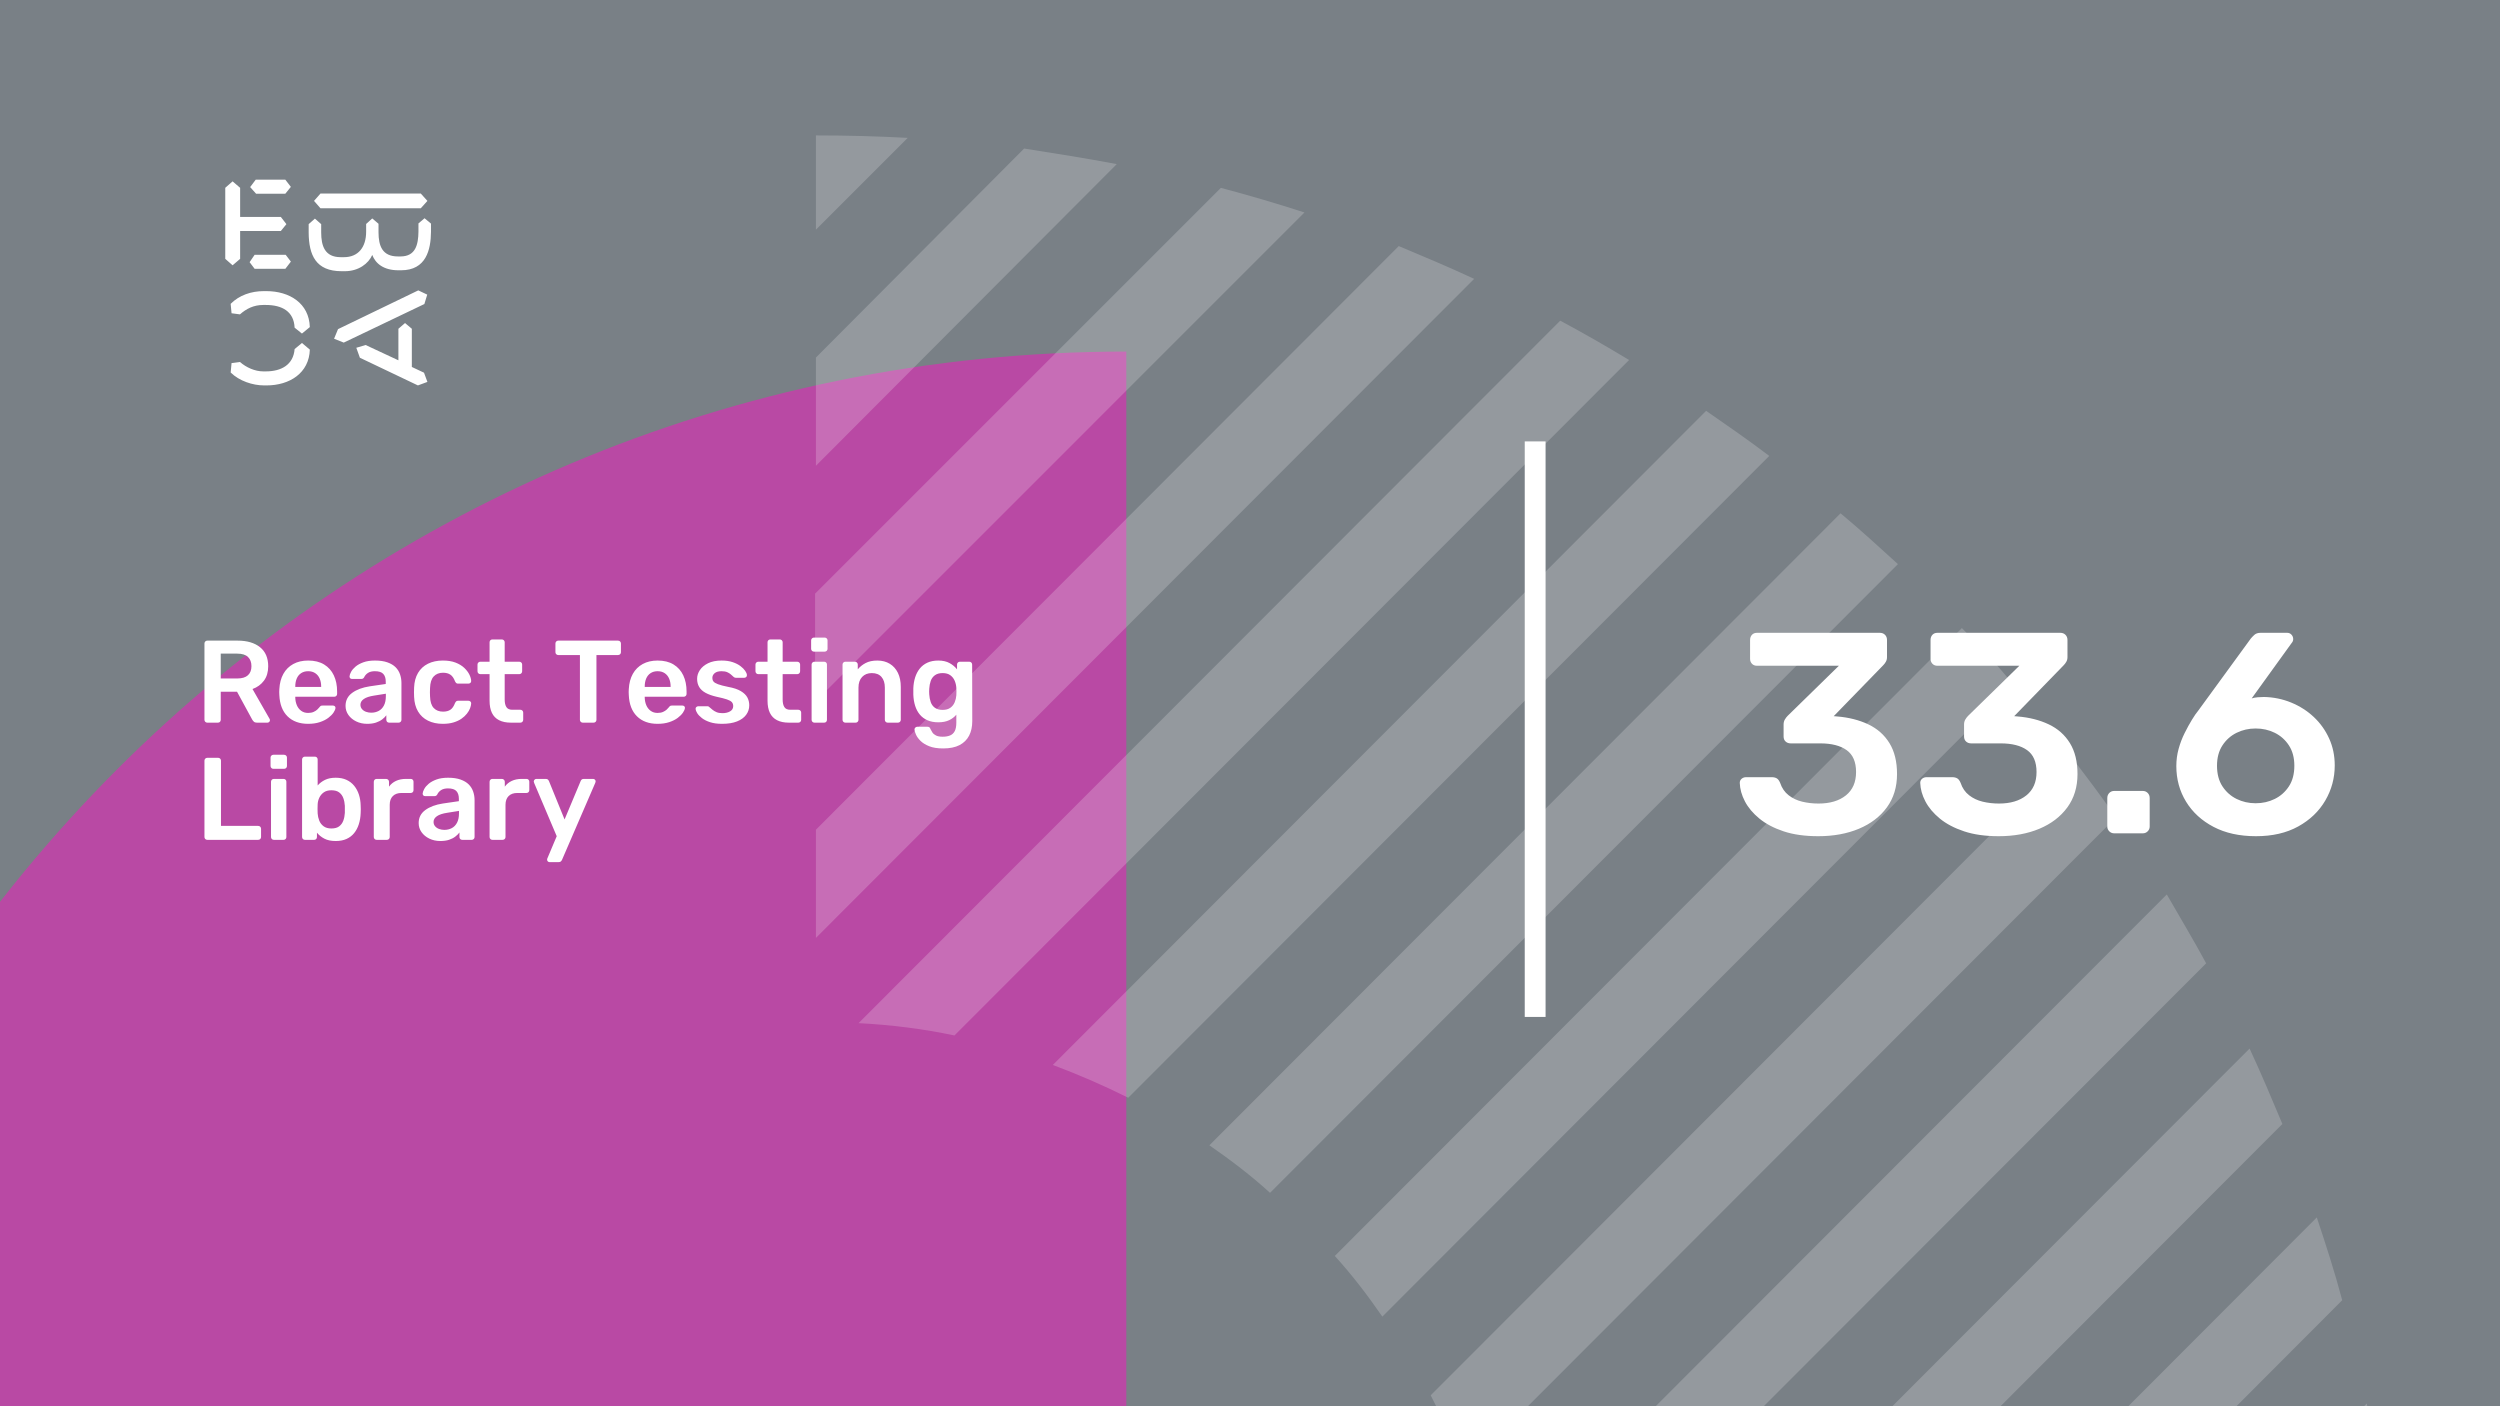 <svg xmlns="http://www.w3.org/2000/svg" version="1.1" xmlns:xlink="http://www.w3.org/1999/xlink" xmlns:svgjs="http://svgjs.dev/svgjs" viewBox="0 0 1920 1080" id="92b7581e-6b37-4023-8f20-77041e80b6a1"><g><rect width="1920" height="1080" fill="#798086"/></g><g fill="#b949a4"><path d="M865 270L865 2467C258.907 2467 -232 1976.03 -232 1369.87C-232 760.965 258.907 270 865 270Z"/></g><g fill="#ffffff" opacity="0.2"><path d="M1829.66 1149.02C1826.52 1125.1 1822.11 1101.18 1817.7 1077.89L1577.22 1318.37H1660.32L1829.66 1149.02Z"/><path d="M1798.82 998.567C1793.15 977.163 1786.23 955.759 1779.3 934.984L1395.92 1319H1479.02L1798.82 998.567Z"/><path d="M1752.86 863.214C1744.68 843.698 1736.5 824.183 1727.68 805.297L1214.61 1319H1297.71L1752.86 863.214Z"/><path d="M1694.32 739.83C1684.88 722.203 1674.17 704.576 1664.1 686.949L1147.89 1203.8C1152.92 1227.72 1156.7 1251.64 1158.59 1276.19L1694.32 739.83Z"/><path d="M1625.07 627.77C1613.73 611.402 1601.77 595.664 1589.81 579.926L1098.78 1071.59C1108.22 1089.85 1117.03 1109.36 1124.59 1128.88L1625.07 627.77Z"/><path d="M1546.38 525.789C1533.79 510.68 1520.57 496.201 1506.72 482.352L1025.12 964.574C1038.35 979.053 1050.31 994.791 1061.64 1011.16L1546.38 525.789Z"/><path d="M1457.61 433.249C1443.13 420.029 1428.65 406.809 1413.54 394.219L928.802 879.589C945.17 890.92 960.908 902.881 975.387 916.101L1457.61 433.249Z"/><path d="M1358.78 350.148C1343.04 338.187 1326.67 326.855 1310.3 315.523L808.564 817.891C828.709 825.445 847.595 833.629 866.481 843.072L1358.78 350.148Z"/><path d="M1251.12 276.495C1233.5 265.793 1215.87 255.72 1198.24 246.277L659.364 785.787C684.545 787.046 709.097 790.194 733.019 795.23L1251.12 276.495Z"/><path d="M1132.14 214.166C1113.26 205.352 1093.74 197.168 1074.23 188.984L626.627 637.212V720.31L1132.14 214.166Z"/><path d="M1001.83 163.175C980.427 156.25 959.023 149.955 937.619 144.289L626 455.908V539.006L1001.83 163.175Z"/><path d="M857.666 126.035C834.373 121.628 810.451 117.851 786.529 114.074L626.627 274.605V357.703L857.666 126.035Z"/><path d="M626.626 176.396L697.134 105.889C673.841 104.629 650.548 104 626.626 104V176.396Z"/></g><g><path d="M178.635 139.281L184.422 144.246V166.626H215.704L219.958 172.147L215.69 177.397H184.422V198.795L178.635 203.747L173 198.795V144.232L178.635 139.281ZM195.554 195.68H219.406L223.397 200.915L219.143 206.45H195.554L191.7 201.342L195.554 195.68ZM196.382 138H219.129L223.383 143.52L219.129 148.77H196.659L192.115 143.677L196.382 138ZM323.155 148.628L328.251 154.291L323.155 159.968H246.13L241.172 154.291L246.13 148.628H323.155ZM237.043 172.147L241.849 167.893L246.669 172.147V178.393C246.669 188.879 249.417 197.515 261.668 197.515H264.14C275.147 197.515 281.197 189.86 281.197 177.952V172.005L285.879 167.75L290.699 171.862V178.379C290.699 189.007 293.723 196.946 305.56 196.946H307.618C319.178 196.946 321.235 187.869 321.373 177.952V171.578L326.056 167.608L331 171.72V178.094C330.862 191.838 327.285 207.574 308.032 207.574H305.974C294.552 207.574 288.365 202.324 285.892 195.808C283.006 202.466 275.299 208.286 264.844 208.286H262.358C242.553 208.286 237.194 195.964 237.056 178.663V172.147H237.043ZM276.391 274.744L273.642 267.089L280.796 264.969L305.974 276.721V252.491L311.07 248.095L316.291 252.491V281.829L325.641 286.226L328.251 293.311L320.959 296L276.391 274.744ZM321.235 223.011L328.113 226.27L325.917 233.497L264.002 263.119L256.571 260.146L259.596 252.776L321.235 223.011ZM231.905 263.404L237.954 268.512C237.402 286.51 222.403 296 204.669 296H202.874C194.062 296 183.759 292.6 177.157 286.083L177.834 278.855L184.298 278.002C189.118 282.256 195.858 285.229 202.183 285.229H204.117C216.091 285.229 225.303 280.136 226.27 268.085L231.905 263.404ZM226.256 251.638C225.704 239.16 216.629 234.209 204.103 234.209H202.169C194.739 234.209 189.104 237.182 184.284 241.436L177.834 240.583L177.143 233.355C183.745 226.696 192.957 223.58 202.597 223.58H204.517C222.403 223.58 237.402 232.942 237.94 251.211L231.891 256.176L226.256 251.638Z" fill="#ffffff"/></g><path d="M1171 781L1171 339L1187 339L1187 781L1171 781Z" fill="#ffffff"/><g fill="#ffffff" id="info-group"><path d="M167.37 555L159.18 555Q158.28 555 157.65 554.37Q157.02 553.74 157.02 552.84L157.02 552.84L157.02 494.25Q157.02 493.26 157.65 492.63Q158.28 492 159.18 492L159.18 492L182.49 492Q193.38 492 199.68 497.04Q205.98 502.08 205.98 511.71L205.98 511.71Q205.98 518.37 202.695 522.78Q199.41 527.19 193.92 529.17L193.92 529.17L207.06 552.12Q207.33 552.66 207.33 553.11L207.33 553.11Q207.33 553.92 206.745 554.46Q206.16 555 205.44 555L205.44 555L197.25 555Q195.72 555 194.91 554.19Q194.1 553.38 193.65 552.57L193.65 552.57L182.04 531.24L169.53 531.24L169.53 552.84Q169.53 553.74 168.945 554.37Q168.36 555 167.37 555L167.37 555ZM169.53 501.99L169.53 521.07L182.22 521.07Q187.71 521.07 190.41 518.595Q193.11 516.12 193.11 511.62L193.11 511.62Q193.11 507.12 190.455 504.555Q187.8 501.99 182.22 501.99L182.22 501.99L169.53 501.99ZM236.67 555.9L236.67 555.9Q226.68 555.9 220.83 550.14Q214.98 544.38 214.53 533.76L214.53 533.76Q214.44 532.86 214.44 531.465Q214.44 530.07 214.53 529.26L214.53 529.26Q214.89 522.42 217.635 517.515Q220.38 512.61 225.24 509.955Q230.1 507.3 236.67 507.3L236.67 507.3Q243.96 507.3 248.91 510.315Q253.86 513.33 256.38 518.685Q258.9 524.04 258.9 531.06L258.9 531.06L258.9 532.95Q258.9 533.85 258.27 534.48Q257.64 535.11 256.65 535.11L256.65 535.11L226.77 535.11Q226.77 535.11 226.77 535.38Q226.77 535.65 226.77 535.83L226.77 535.83Q226.86 538.98 227.985 541.635Q229.11 544.29 231.315 545.91Q233.52 547.53 236.58 547.53L236.58 547.53Q239.1 547.53 240.81 546.765Q242.52 546 243.6 545.01Q244.68 544.02 245.13 543.39L245.13 543.39Q245.94 542.31 246.435 542.085Q246.93 541.86 247.92 541.86L247.92 541.86L255.66 541.86Q256.56 541.86 257.145 542.4Q257.73 542.94 257.64 543.75L257.64 543.75Q257.55 545.19 256.155 547.26Q254.76 549.33 252.15 551.31Q249.54 553.29 245.625 554.595Q241.71 555.9 236.67 555.9ZM226.77 527.28L226.77 527.55L246.66 527.55L246.66 527.28Q246.66 523.77 245.49 521.115Q244.32 518.46 242.07 516.975Q239.82 515.49 236.67 515.49L236.67 515.49Q233.52 515.49 231.27 516.975Q229.02 518.46 227.895 521.115Q226.77 523.77 226.77 527.28L226.77 527.28ZM282.03 555.9L282.03 555.9Q277.35 555.9 273.57 554.055Q269.79 552.21 267.585 549.105Q265.38 546 265.38 542.13L265.38 542.13Q265.38 535.83 270.51 532.095Q275.64 528.36 283.92 527.1L283.92 527.1L296.25 525.3L296.25 523.41Q296.25 519.63 294.36 517.56Q292.47 515.49 287.88 515.49L287.88 515.49Q284.64 515.49 282.615 516.795Q280.59 518.1 279.6 520.26L279.6 520.26Q278.88 521.43 277.53 521.43L277.53 521.43L270.42 521.43Q269.43 521.43 268.935 520.89Q268.44 520.35 268.44 519.45L268.44 519.45Q268.53 518.01 269.655 515.94Q270.78 513.87 273.075 511.935Q275.37 510 279.06 508.65Q282.75 507.3 287.97 507.3L287.97 507.3Q293.64 507.3 297.555 508.695Q301.47 510.09 303.81 512.43Q306.15 514.77 307.23 517.92Q308.31 521.07 308.31 524.58L308.31 524.58L308.31 552.84Q308.31 553.74 307.68 554.37Q307.05 555 306.15 555L306.15 555L298.86 555Q297.87 555 297.285 554.37Q296.7 553.74 296.7 552.84L296.7 552.84L296.7 549.33Q295.53 550.95 293.55 552.48Q291.57 554.01 288.735 554.955Q285.9 555.9 282.03 555.9ZM285.09 547.35L285.09 547.35Q288.24 547.35 290.805 546Q293.37 544.65 294.855 541.815Q296.34 538.98 296.34 534.66L296.34 534.66L296.34 532.77L287.34 534.21Q282.03 535.02 279.42 536.82Q276.81 538.62 276.81 541.23L276.81 541.23Q276.81 543.21 278.025 544.605Q279.24 546 281.13 546.675Q283.02 547.35 285.09 547.35ZM340.08 555.9L340.08 555.9Q333.6 555.9 328.695 553.47Q323.79 551.04 321.045 546.405Q318.3 541.77 318.03 535.2L318.03 535.2Q317.94 533.85 317.94 531.645Q317.94 529.44 318.03 528L318.03 528Q318.3 521.43 321.045 516.795Q323.79 512.16 328.695 509.73Q333.6 507.3 340.08 507.3L340.08 507.3Q345.84 507.3 349.89 508.875Q353.94 510.45 356.55 512.925Q359.16 515.4 360.465 518.055Q361.77 520.71 361.86 522.87L361.86 522.87Q361.95 523.86 361.275 524.445Q360.6 525.03 359.7 525.03L359.7 525.03L351.78 525.03Q350.88 525.03 350.385 524.58Q349.89 524.13 349.44 523.23L349.44 523.23Q348.09 519.63 345.885 518.145Q343.68 516.66 340.26 516.66L340.26 516.66Q335.76 516.66 333.105 519.495Q330.45 522.33 330.27 528.45L330.27 528.45Q330.09 531.87 330.27 534.75L330.27 534.75Q330.45 540.96 333.105 543.75Q335.76 546.54 340.26 546.54L340.26 546.54Q343.77 546.54 345.93 545.055Q348.09 543.57 349.44 539.97L349.44 539.97Q349.89 539.07 350.385 538.62Q350.88 538.17 351.78 538.17L351.78 538.17L359.7 538.17Q360.6 538.17 361.275 538.755Q361.95 539.34 361.86 540.33L361.86 540.33Q361.77 541.95 361.005 543.975Q360.24 546 358.575 548.115Q356.91 550.23 354.39 551.985Q351.87 553.74 348.315 554.82Q344.76 555.9 340.08 555.9ZM399.66 555L392.37 555Q386.97 555 383.28 553.11Q379.59 551.22 377.79 547.485Q375.99 543.75 375.99 538.17L375.99 538.17L375.99 517.74L368.88 517.74Q367.98 517.74 367.35 517.11Q366.72 516.48 366.72 515.49L366.72 515.49L366.72 510.36Q366.72 509.46 367.35 508.83Q367.98 508.2 368.88 508.2L368.88 508.2L375.99 508.2L375.99 493.26Q375.99 492.36 376.575 491.73Q377.16 491.1 378.15 491.1L378.15 491.1L385.44 491.1Q386.34 491.1 386.97 491.73Q387.6 492.36 387.6 493.26L387.6 493.26L387.6 508.2L398.85 508.2Q399.75 508.2 400.38 508.83Q401.01 509.46 401.01 510.36L401.01 510.36L401.01 515.49Q401.01 516.48 400.38 517.11Q399.75 517.74 398.85 517.74L398.85 517.74L387.6 517.74L387.6 537.27Q387.6 540.96 388.905 543.03Q390.21 545.1 393.45 545.1L393.45 545.1L399.66 545.1Q400.56 545.1 401.19 545.73Q401.82 546.36 401.82 547.26L401.82 547.26L401.82 552.84Q401.82 553.74 401.19 554.37Q400.56 555 399.66 555L399.66 555ZM455.82 555L447.54 555Q446.64 555 446.01 554.37Q445.38 553.74 445.38 552.84L445.38 552.84L445.38 503.07L428.73 503.07Q427.83 503.07 427.2 502.44Q426.57 501.81 426.57 500.91L426.57 500.91L426.57 494.25Q426.57 493.26 427.2 492.63Q427.83 492 428.73 492L428.73 492L474.63 492Q475.62 492 476.25 492.63Q476.88 493.26 476.88 494.25L476.88 494.25L476.88 500.91Q476.88 501.81 476.25 502.44Q475.62 503.07 474.63 503.07L474.63 503.07L458.07 503.07L458.07 552.84Q458.07 553.74 457.44 554.37Q456.81 555 455.82 555L455.82 555ZM505.05 555.9L505.05 555.9Q495.06 555.9 489.21 550.14Q483.36 544.38 482.91 533.76L482.91 533.76Q482.82 532.86 482.82 531.465Q482.82 530.07 482.91 529.26L482.91 529.26Q483.27 522.42 486.015 517.515Q488.76 512.61 493.62 509.955Q498.48 507.3 505.05 507.3L505.05 507.3Q512.34 507.3 517.29 510.315Q522.24 513.33 524.76 518.685Q527.28 524.04 527.28 531.06L527.28 531.06L527.28 532.95Q527.28 533.85 526.65 534.48Q526.02 535.11 525.03 535.11L525.03 535.11L495.15 535.11Q495.15 535.11 495.15 535.38Q495.15 535.65 495.15 535.83L495.15 535.83Q495.24 538.98 496.365 541.635Q497.49 544.29 499.695 545.91Q501.9 547.53 504.96 547.53L504.96 547.53Q507.48 547.53 509.19 546.765Q510.9 546 511.98 545.01Q513.06 544.02 513.51 543.39L513.51 543.39Q514.32 542.31 514.815 542.085Q515.31 541.86 516.3 541.86L516.3 541.86L524.04 541.86Q524.94 541.86 525.525 542.4Q526.11 542.94 526.02 543.75L526.02 543.75Q525.93 545.19 524.535 547.26Q523.14 549.33 520.53 551.31Q517.92 553.29 514.005 554.595Q510.09 555.9 505.05 555.9ZM495.15 527.28L495.15 527.55L515.04 527.55L515.04 527.28Q515.04 523.77 513.87 521.115Q512.7 518.46 510.45 516.975Q508.2 515.49 505.05 515.49L505.05 515.49Q501.9 515.49 499.65 516.975Q497.4 518.46 496.275 521.115Q495.15 523.77 495.15 527.28L495.15 527.28ZM554.55 555.9L554.55 555.9Q549.15 555.9 545.325 554.64Q541.5 553.38 539.07 551.49Q536.64 549.6 535.47 547.71Q534.3 545.82 534.21 544.56L534.21 544.56Q534.12 543.57 534.795 542.985Q535.47 542.4 536.28 542.4L536.28 542.4L543.39 542.4Q543.75 542.4 544.02 542.49Q544.29 542.58 544.74 543.03L544.74 543.03Q545.91 544.02 547.215 545.1Q548.52 546.18 550.32 546.945Q552.12 547.71 554.82 547.71L554.82 547.71Q558.33 547.71 560.715 546.315Q563.1 544.92 563.1 542.31L563.1 542.31Q563.1 540.42 562.065 539.25Q561.03 538.08 558.24 537.135Q555.45 536.19 550.32 535.11L550.32 535.11Q545.28 533.94 541.95 532.14Q538.62 530.34 537 527.64Q535.38 524.94 535.38 521.34L535.38 521.34Q535.38 517.83 537.495 514.635Q539.61 511.44 543.795 509.37Q547.98 507.3 554.19 507.3L554.19 507.3Q559.05 507.3 562.65 508.515Q566.25 509.73 568.635 511.53Q571.02 513.33 572.28 515.175Q573.54 517.02 573.63 518.37L573.63 518.37Q573.72 519.36 573.09 519.945Q572.46 520.53 571.65 520.53L571.65 520.53L564.99 520.53Q564.54 520.53 564.18 520.35Q563.82 520.17 563.46 519.9L563.46 519.9Q562.47 519 561.3 517.965Q560.13 516.93 558.465 516.21Q556.8 515.49 554.1 515.49L554.1 515.49Q550.68 515.49 548.88 516.975Q547.08 518.46 547.08 520.71L547.08 520.71Q547.08 522.24 547.935 523.365Q548.79 524.49 551.4 525.48Q554.01 526.47 559.32 527.55L559.32 527.55Q565.35 528.63 568.905 530.745Q572.46 532.86 573.945 535.605Q575.43 538.35 575.43 541.68L575.43 541.68Q575.43 545.73 573.045 548.97Q570.66 552.21 566.025 554.055Q561.39 555.9 554.55 555.9ZM613.14 555L605.85 555Q600.45 555 596.76 553.11Q593.07 551.22 591.27 547.485Q589.47 543.75 589.47 538.17L589.47 538.17L589.47 517.74L582.36 517.74Q581.46 517.74 580.83 517.11Q580.2 516.48 580.2 515.49L580.2 515.49L580.2 510.36Q580.2 509.46 580.83 508.83Q581.46 508.2 582.36 508.2L582.36 508.2L589.47 508.2L589.47 493.26Q589.47 492.36 590.055 491.73Q590.64 491.1 591.63 491.1L591.63 491.1L598.92 491.1Q599.82 491.1 600.45 491.73Q601.08 492.36 601.08 493.26L601.08 493.26L601.08 508.2L612.33 508.2Q613.23 508.2 613.86 508.83Q614.49 509.46 614.49 510.36L614.49 510.36L614.49 515.49Q614.49 516.48 613.86 517.11Q613.23 517.74 612.33 517.74L612.33 517.74L601.08 517.74L601.08 537.27Q601.08 540.96 602.385 543.03Q603.69 545.1 606.93 545.1L606.93 545.1L613.14 545.1Q614.04 545.1 614.67 545.73Q615.3 546.36 615.3 547.26L615.3 547.26L615.3 552.84Q615.3 553.74 614.67 554.37Q614.04 555 613.14 555L613.14 555ZM632.94 555L625.47 555Q624.57 555 623.94 554.37Q623.31 553.74 623.31 552.84L623.31 552.84L623.31 510.36Q623.31 509.46 623.94 508.83Q624.57 508.2 625.47 508.2L625.47 508.2L632.94 508.2Q633.93 508.2 634.515 508.83Q635.1 509.46 635.1 510.36L635.1 510.36L635.1 552.84Q635.1 553.74 634.515 554.37Q633.93 555 632.94 555L632.94 555ZM633.3 500.46L625.11 500.46Q624.21 500.46 623.58 499.83Q622.95 499.2 622.95 498.3L622.95 498.3L622.95 491.82Q622.95 490.92 623.58 490.29Q624.21 489.66 625.11 489.66L625.11 489.66L633.3 489.66Q634.29 489.66 634.92 490.29Q635.55 490.92 635.55 491.82L635.55 491.82L635.55 498.3Q635.55 499.2 634.92 499.83Q634.29 500.46 633.3 500.46L633.3 500.46ZM657.15 555L649.23 555Q648.33 555 647.7 554.37Q647.07 553.74 647.07 552.84L647.07 552.84L647.07 510.36Q647.07 509.46 647.7 508.83Q648.33 508.2 649.23 508.2L649.23 508.2L656.61 508.2Q657.51 508.2 658.14 508.83Q658.77 509.46 658.77 510.36L658.77 510.36L658.77 514.05Q661.11 511.17 664.755 509.235Q668.4 507.3 673.8 507.3L673.8 507.3Q679.29 507.3 683.34 509.775Q687.39 512.25 689.595 516.75Q691.8 521.25 691.8 527.55L691.8 527.55L691.8 552.84Q691.8 553.74 691.17 554.37Q690.54 555 689.64 555L689.64 555L681.72 555Q680.82 555 680.19 554.37Q679.56 553.74 679.56 552.84L679.56 552.84L679.56 528.09Q679.56 522.87 676.995 519.9Q674.43 516.93 669.57 516.93L669.57 516.93Q664.89 516.93 662.1 519.9Q659.31 522.87 659.31 528.09L659.31 528.09L659.31 552.84Q659.31 553.74 658.68 554.37Q658.05 555 657.15 555L657.15 555ZM724.38 574.8L724.38 574.8Q717.81 574.8 713.58 573.09Q709.35 571.38 706.92 568.95Q704.49 566.52 703.455 564.135Q702.42 561.75 702.33 560.4L702.33 560.4Q702.24 559.5 702.915 558.825Q703.59 558.15 704.49 558.15L704.49 558.15L712.32 558.15Q713.22 558.15 713.76 558.555Q714.3 558.96 714.66 560.04L714.66 560.04Q715.2 561.21 716.1 562.56Q717 563.91 718.845 564.855Q720.69 565.8 723.93 565.8L723.93 565.8Q727.35 565.8 729.69 564.81Q732.03 563.82 733.245 561.48Q734.46 559.14 734.46 555L734.46 555L734.46 548.88Q732.3 551.49 728.925 553.11Q725.55 554.73 720.6 554.73L720.6 554.73Q715.83 554.73 712.275 553.155Q708.72 551.58 706.38 548.745Q704.04 545.91 702.825 542.04Q701.61 538.17 701.43 533.49L701.43 533.49Q701.34 531.06 701.43 528.63L701.43 528.63Q701.61 524.13 702.825 520.26Q704.04 516.39 706.38 513.465Q708.72 510.54 712.275 508.92Q715.83 507.3 720.6 507.3L720.6 507.3Q725.73 507.3 729.24 509.235Q732.75 511.17 735 514.05L735 514.05L735 510.45Q735 509.46 735.63 508.83Q736.26 508.2 737.16 508.2L737.16 508.2L744.45 508.2Q745.35 508.2 745.98 508.83Q746.61 509.46 746.61 510.45L746.61 510.45L746.7 553.83Q746.7 560.31 744.27 564.99Q741.84 569.67 736.935 572.235Q732.03 574.8 724.38 574.8ZM723.93 545.19L723.93 545.19Q727.62 545.19 729.87 543.57Q732.12 541.95 733.2 539.34Q734.28 536.73 734.46 534.03L734.46 534.03Q734.55 532.86 734.55 531.06Q734.55 529.26 734.46 528.18L734.46 528.18Q734.28 525.39 733.2 522.825Q732.12 520.26 729.87 518.595Q727.62 516.93 723.93 516.93L723.93 516.93Q720.24 516.93 717.99 518.595Q715.74 520.26 714.795 522.96Q713.85 525.66 713.67 528.9L713.67 528.9Q713.49 531.06 713.67 533.31L713.67 533.31Q713.85 536.46 714.795 539.205Q715.74 541.95 717.99 543.57Q720.24 545.19 723.93 545.19ZM198.24 645L159.18 645Q158.28 645 157.65 644.37Q157.02 643.74 157.02 642.84L157.02 642.84L157.02 584.16Q157.02 583.26 157.65 582.63Q158.28 582 159.18 582L159.18 582L167.55 582Q168.45 582 169.08 582.63Q169.71 583.26 169.71 584.16L169.71 584.16L169.71 634.29L198.24 634.29Q199.23 634.29 199.86 634.92Q200.49 635.55 200.49 636.54L200.49 636.54L200.49 642.84Q200.49 643.74 199.86 644.37Q199.23 645 198.24 645L198.24 645ZM217.77 645L210.3 645Q209.4 645 208.77 644.37Q208.14 643.74 208.14 642.84L208.14 642.84L208.14 600.36Q208.14 599.46 208.77 598.83Q209.4 598.2 210.3 598.2L210.3 598.2L217.77 598.2Q218.76 598.2 219.345 598.83Q219.93 599.46 219.93 600.36L219.93 600.36L219.93 642.84Q219.93 643.74 219.345 644.37Q218.76 645 217.77 645L217.77 645ZM218.13 590.46L209.94 590.46Q209.04 590.46 208.41 589.83Q207.78 589.2 207.78 588.3L207.78 588.3L207.78 581.82Q207.78 580.92 208.41 580.29Q209.04 579.66 209.94 579.66L209.94 579.66L218.13 579.66Q219.12 579.66 219.75 580.29Q220.38 580.92 220.38 581.82L220.38 581.82L220.38 588.3Q220.38 589.2 219.75 589.83Q219.12 590.46 218.13 590.46L218.13 590.46ZM257.82 645.9L257.82 645.9Q252.6 645.9 249.135 644.1Q245.67 642.3 243.42 639.51L243.42 639.51L243.42 642.84Q243.42 643.74 242.835 644.37Q242.25 645 241.26 645L241.26 645L234.15 645Q233.25 645 232.62 644.37Q231.99 643.74 231.99 642.84L231.99 642.84L231.99 583.26Q231.99 582.36 232.62 581.73Q233.25 581.1 234.15 581.1L234.15 581.1L241.8 581.1Q242.79 581.1 243.375 581.73Q243.96 582.36 243.96 583.26L243.96 583.26L243.96 603.24Q246.21 600.63 249.585 598.965Q252.96 597.3 257.82 597.3L257.82 597.3Q262.59 597.3 266.1 598.92Q269.61 600.54 271.995 603.465Q274.38 606.39 275.64 610.26Q276.9 614.13 276.99 618.63L276.99 618.63Q277.08 620.25 277.08 621.555Q277.08 622.86 276.99 624.48L276.99 624.48Q276.81 629.16 275.55 633.075Q274.29 636.99 271.95 639.87Q269.61 642.75 266.1 644.325Q262.59 645.9 257.82 645.9ZM254.49 636.27L254.49 636.27Q258.36 636.27 260.52 634.605Q262.68 632.94 263.67 630.24Q264.66 627.54 264.84 624.3L264.84 624.3Q264.93 621.6 264.84 618.9L264.84 618.9Q264.66 615.66 263.67 612.96Q262.68 610.26 260.52 608.595Q258.36 606.93 254.49 606.93L254.49 606.93Q250.89 606.93 248.64 608.55Q246.39 610.17 245.22 612.645Q244.05 615.12 243.96 617.82L243.96 617.82Q243.87 619.44 243.87 621.285Q243.87 623.13 243.96 624.75L243.96 624.75Q244.14 627.54 245.175 630.195Q246.21 632.85 248.505 634.56Q250.8 636.27 254.49 636.27ZM297.06 645L289.23 645Q288.33 645 287.7 644.37Q287.07 643.74 287.07 642.84L287.07 642.84L287.07 600.45Q287.07 599.46 287.7 598.83Q288.33 598.2 289.23 598.2L289.23 598.2L296.52 598.2Q297.42 598.2 298.095 598.83Q298.77 599.46 298.77 600.45L298.77 600.45L298.77 604.14Q300.84 601.26 304.125 599.73Q307.41 598.2 311.73 598.2L311.73 598.2L315.42 598.2Q316.41 598.2 316.995 598.83Q317.58 599.46 317.58 600.36L317.58 600.36L317.58 606.84Q317.58 607.74 316.995 608.37Q316.41 609 315.42 609L315.42 609L308.4 609Q304.08 609 301.695 611.385Q299.31 613.77 299.31 618.09L299.31 618.09L299.31 642.84Q299.31 643.74 298.68 644.37Q298.05 645 297.06 645L297.06 645ZM338.19 645.9L338.19 645.9Q333.51 645.9 329.73 644.055Q325.95 642.21 323.745 639.105Q321.54 636 321.54 632.13L321.54 632.13Q321.54 625.83 326.67 622.095Q331.8 618.36 340.08 617.1L340.08 617.1L352.41 615.3L352.41 613.41Q352.41 609.63 350.52 607.56Q348.63 605.49 344.04 605.49L344.04 605.49Q340.8 605.49 338.775 606.795Q336.75 608.1 335.76 610.26L335.76 610.26Q335.04 611.43 333.69 611.43L333.69 611.43L326.58 611.43Q325.59 611.43 325.095 610.89Q324.6 610.35 324.6 609.45L324.6 609.45Q324.69 608.01 325.815 605.94Q326.94 603.87 329.235 601.935Q331.53 600 335.22 598.65Q338.91 597.3 344.13 597.3L344.13 597.3Q349.8 597.3 353.715 598.695Q357.63 600.09 359.97 602.43Q362.31 604.77 363.39 607.92Q364.47 611.07 364.47 614.58L364.47 614.58L364.47 642.84Q364.47 643.74 363.84 644.37Q363.21 645 362.31 645L362.31 645L355.02 645Q354.03 645 353.445 644.37Q352.86 643.74 352.86 642.84L352.86 642.84L352.86 639.33Q351.69 640.95 349.71 642.48Q347.73 644.01 344.895 644.955Q342.06 645.9 338.19 645.9ZM341.25 637.35L341.25 637.35Q344.4 637.35 346.965 636Q349.53 634.65 351.015 631.815Q352.5 628.98 352.5 624.66L352.5 624.66L352.5 622.77L343.5 624.21Q338.19 625.02 335.58 626.82Q332.97 628.62 332.97 631.23L332.97 631.23Q332.97 633.21 334.185 634.605Q335.4 636 337.29 636.675Q339.18 637.35 341.25 637.35ZM385.98 645L378.15 645Q377.25 645 376.62 644.37Q375.99 643.74 375.99 642.84L375.99 642.84L375.99 600.45Q375.99 599.46 376.62 598.83Q377.25 598.2 378.15 598.2L378.15 598.2L385.44 598.2Q386.34 598.2 387.015 598.83Q387.69 599.46 387.69 600.45L387.69 600.45L387.69 604.14Q389.76 601.26 393.045 599.73Q396.33 598.2 400.65 598.2L400.65 598.2L404.34 598.2Q405.33 598.2 405.915 598.83Q406.5 599.46 406.5 600.36L406.5 600.36L406.5 606.84Q406.5 607.74 405.915 608.37Q405.33 609 404.34 609L404.34 609L397.32 609Q393 609 390.615 611.385Q388.23 613.77 388.23 618.09L388.23 618.09L388.23 642.84Q388.23 643.74 387.6 644.37Q386.97 645 385.98 645L385.98 645ZM429.09 662.1L421.98 662.1Q421.26 662.1 420.72 661.56Q420.18 661.02 420.18 660.3L420.18 660.3Q420.18 659.94 420.225 659.625Q420.27 659.31 420.54 658.86L420.54 658.86L427.56 642.21L410.28 601.44Q409.92 600.54 409.92 600.18L409.92 600.18Q410.01 599.37 410.55 598.785Q411.09 598.2 411.9 598.2L411.9 598.2L419.19 598.2Q420.27 598.2 420.81 598.74Q421.35 599.28 421.62 599.91L421.62 599.91L433.59 629.34L445.92 599.91Q446.19 599.19 446.73 598.695Q447.27 598.2 448.35 598.2L448.35 598.2L455.55 598.2Q456.27 598.2 456.855 598.74Q457.44 599.28 457.44 600L457.44 600Q457.44 600.54 457.08 601.44L457.08 601.44L431.61 660.39Q431.25 661.11 430.71 661.605Q430.17 662.1 429.09 662.1L429.09 662.1Z" id="title"/><path d="M1396.42 642.2L1396.42 642.2Q1381.02 642.2 1369.8 638.46Q1358.58 634.72 1351.21 628.67Q1343.84 622.62 1340.1 615.47Q1336.36 608.32 1336.14 601.28L1336.14 601.28Q1336.14 599.3 1337.57 598.09Q1339 596.88 1340.98 596.88L1340.98 596.88L1360.78 596.88Q1362.98 596.88 1364.52 597.76Q1366.06 598.64 1367.16 601.28L1367.16 601.28Q1369.14 607.22 1373.65 610.74Q1378.16 614.26 1384.1 615.69Q1390.04 617.12 1396.64 617.12L1396.64 617.12Q1409.84 617.12 1417.65 610.85Q1425.46 604.58 1425.46 592.92L1425.46 592.92Q1425.46 581.26 1418.2 576.09Q1410.94 570.92 1397.96 570.92L1397.96 570.92L1375.3 570.92Q1372.88 570.92 1371.34 569.49Q1369.8 568.06 1369.8 565.64L1369.8 565.64L1369.8 556.4Q1369.8 554.2 1370.79 552.55Q1371.78 550.9 1372.88 549.8L1372.88 549.8L1412.26 511.3L1349.34 511.3Q1346.92 511.3 1345.49 509.76Q1344.06 508.22 1344.06 506.02L1344.06 506.02L1344.06 491.5Q1344.06 489.08 1345.49 487.54Q1346.92 486 1349.34 486L1349.34 486L1443.72 486Q1446.14 486 1447.68 487.54Q1449.22 489.08 1449.22 491.5L1449.22 491.5L1449.22 504.7Q1449.22 506.68 1448.34 508.22Q1447.46 509.76 1446.36 510.86L1446.36 510.86L1408.3 550.02L1410.94 550.24Q1424.36 551.34 1434.81 556.29Q1445.26 561.24 1451.09 570.7Q1456.92 580.16 1456.92 594.46L1456.92 594.46Q1456.92 609.42 1449.11 620.09Q1441.3 630.76 1427.66 636.48Q1414.02 642.2 1396.42 642.2ZM1535.02 642.2L1535.02 642.2Q1519.62 642.2 1508.4 638.46Q1497.18 634.72 1489.81 628.67Q1482.44 622.62 1478.7 615.47Q1474.96 608.32 1474.74 601.28L1474.74 601.28Q1474.74 599.3 1476.17 598.09Q1477.6 596.88 1479.58 596.88L1479.58 596.88L1499.38 596.88Q1501.58 596.88 1503.12 597.76Q1504.66 598.64 1505.76 601.28L1505.76 601.28Q1507.74 607.22 1512.25 610.74Q1516.76 614.26 1522.7 615.69Q1528.64 617.12 1535.24 617.12L1535.24 617.12Q1548.44 617.12 1556.25 610.85Q1564.06 604.58 1564.06 592.92L1564.06 592.92Q1564.06 581.26 1556.8 576.09Q1549.54 570.92 1536.56 570.92L1536.56 570.92L1513.9 570.92Q1511.48 570.92 1509.94 569.49Q1508.4 568.06 1508.4 565.64L1508.4 565.64L1508.4 556.4Q1508.4 554.2 1509.39 552.55Q1510.38 550.9 1511.48 549.8L1511.48 549.8L1550.86 511.3L1487.94 511.3Q1485.52 511.3 1484.09 509.76Q1482.66 508.22 1482.66 506.02L1482.66 506.02L1482.66 491.5Q1482.66 489.08 1484.09 487.54Q1485.52 486 1487.94 486L1487.94 486L1582.32 486Q1584.74 486 1586.28 487.54Q1587.82 489.08 1587.82 491.5L1587.82 491.5L1587.82 504.7Q1587.82 506.68 1586.94 508.22Q1586.06 509.76 1584.96 510.86L1584.96 510.86L1546.9 550.02L1549.54 550.24Q1562.96 551.34 1573.41 556.29Q1583.86 561.24 1589.69 570.7Q1595.52 580.16 1595.52 594.46L1595.52 594.46Q1595.52 609.42 1587.71 620.09Q1579.9 630.76 1566.26 636.48Q1552.62 642.2 1535.02 642.2ZM1645.68 640L1623.68 640Q1621.48 640 1619.94 638.46Q1618.4 636.92 1618.4 634.72L1618.4 634.72L1618.4 612.94Q1618.4 610.52 1619.94 608.98Q1621.48 607.44 1623.68 607.44L1623.68 607.44L1645.68 607.44Q1647.88 607.44 1649.42 608.98Q1650.96 610.52 1650.96 612.94L1650.96 612.94L1650.96 634.72Q1650.96 636.92 1649.42 638.46Q1647.88 640 1645.68 640L1645.68 640ZM1732.58 642.2L1732.58 642.2Q1713.66 642.2 1700.02 635.05Q1686.38 627.9 1678.9 615.69Q1671.42 603.48 1671.42 588.3L1671.42 588.3Q1671.42 581.48 1673.18 575.1Q1674.94 568.72 1677.8 563Q1680.66 557.28 1683.41 552.77Q1686.16 548.26 1688.36 545.62L1688.36 545.62L1728.62 490.4Q1729.5 489.3 1731.26 487.65Q1733.02 486 1736.1 486L1736.1 486L1756.56 486Q1758.54 486 1759.86 487.43Q1761.18 488.86 1761.18 490.84L1761.18 490.84Q1761.18 491.72 1760.85 492.49Q1760.52 493.26 1760.08 493.7L1760.08 493.7L1729.28 536.38Q1731.26 535.72 1733.9 535.5Q1736.54 535.28 1738.74 535.28L1738.74 535.28Q1749.74 535.5 1759.64 539.57Q1769.54 543.64 1777.02 550.68Q1784.5 557.72 1788.79 567.18Q1793.08 576.64 1793.08 587.86L1793.08 587.86Q1793.08 602.38 1785.82 614.81Q1778.56 627.24 1765.03 634.72Q1751.5 642.2 1732.58 642.2ZM1732.36 616.9L1732.36 616.9Q1740.28 616.9 1746.99 613.6Q1753.7 610.3 1757.88 603.92Q1762.06 597.54 1762.06 588.08L1762.06 588.08Q1762.06 578.84 1757.88 572.46Q1753.7 566.08 1746.99 562.78Q1740.28 559.48 1732.36 559.48L1732.36 559.48Q1724.44 559.48 1717.73 562.78Q1711.02 566.08 1706.84 572.46Q1702.66 578.84 1702.66 588.08L1702.66 588.08Q1702.66 597.54 1706.84 603.92Q1711.02 610.3 1717.73 613.6Q1724.44 616.9 1732.36 616.9Z" id="lecture-full-number"/></g></svg>